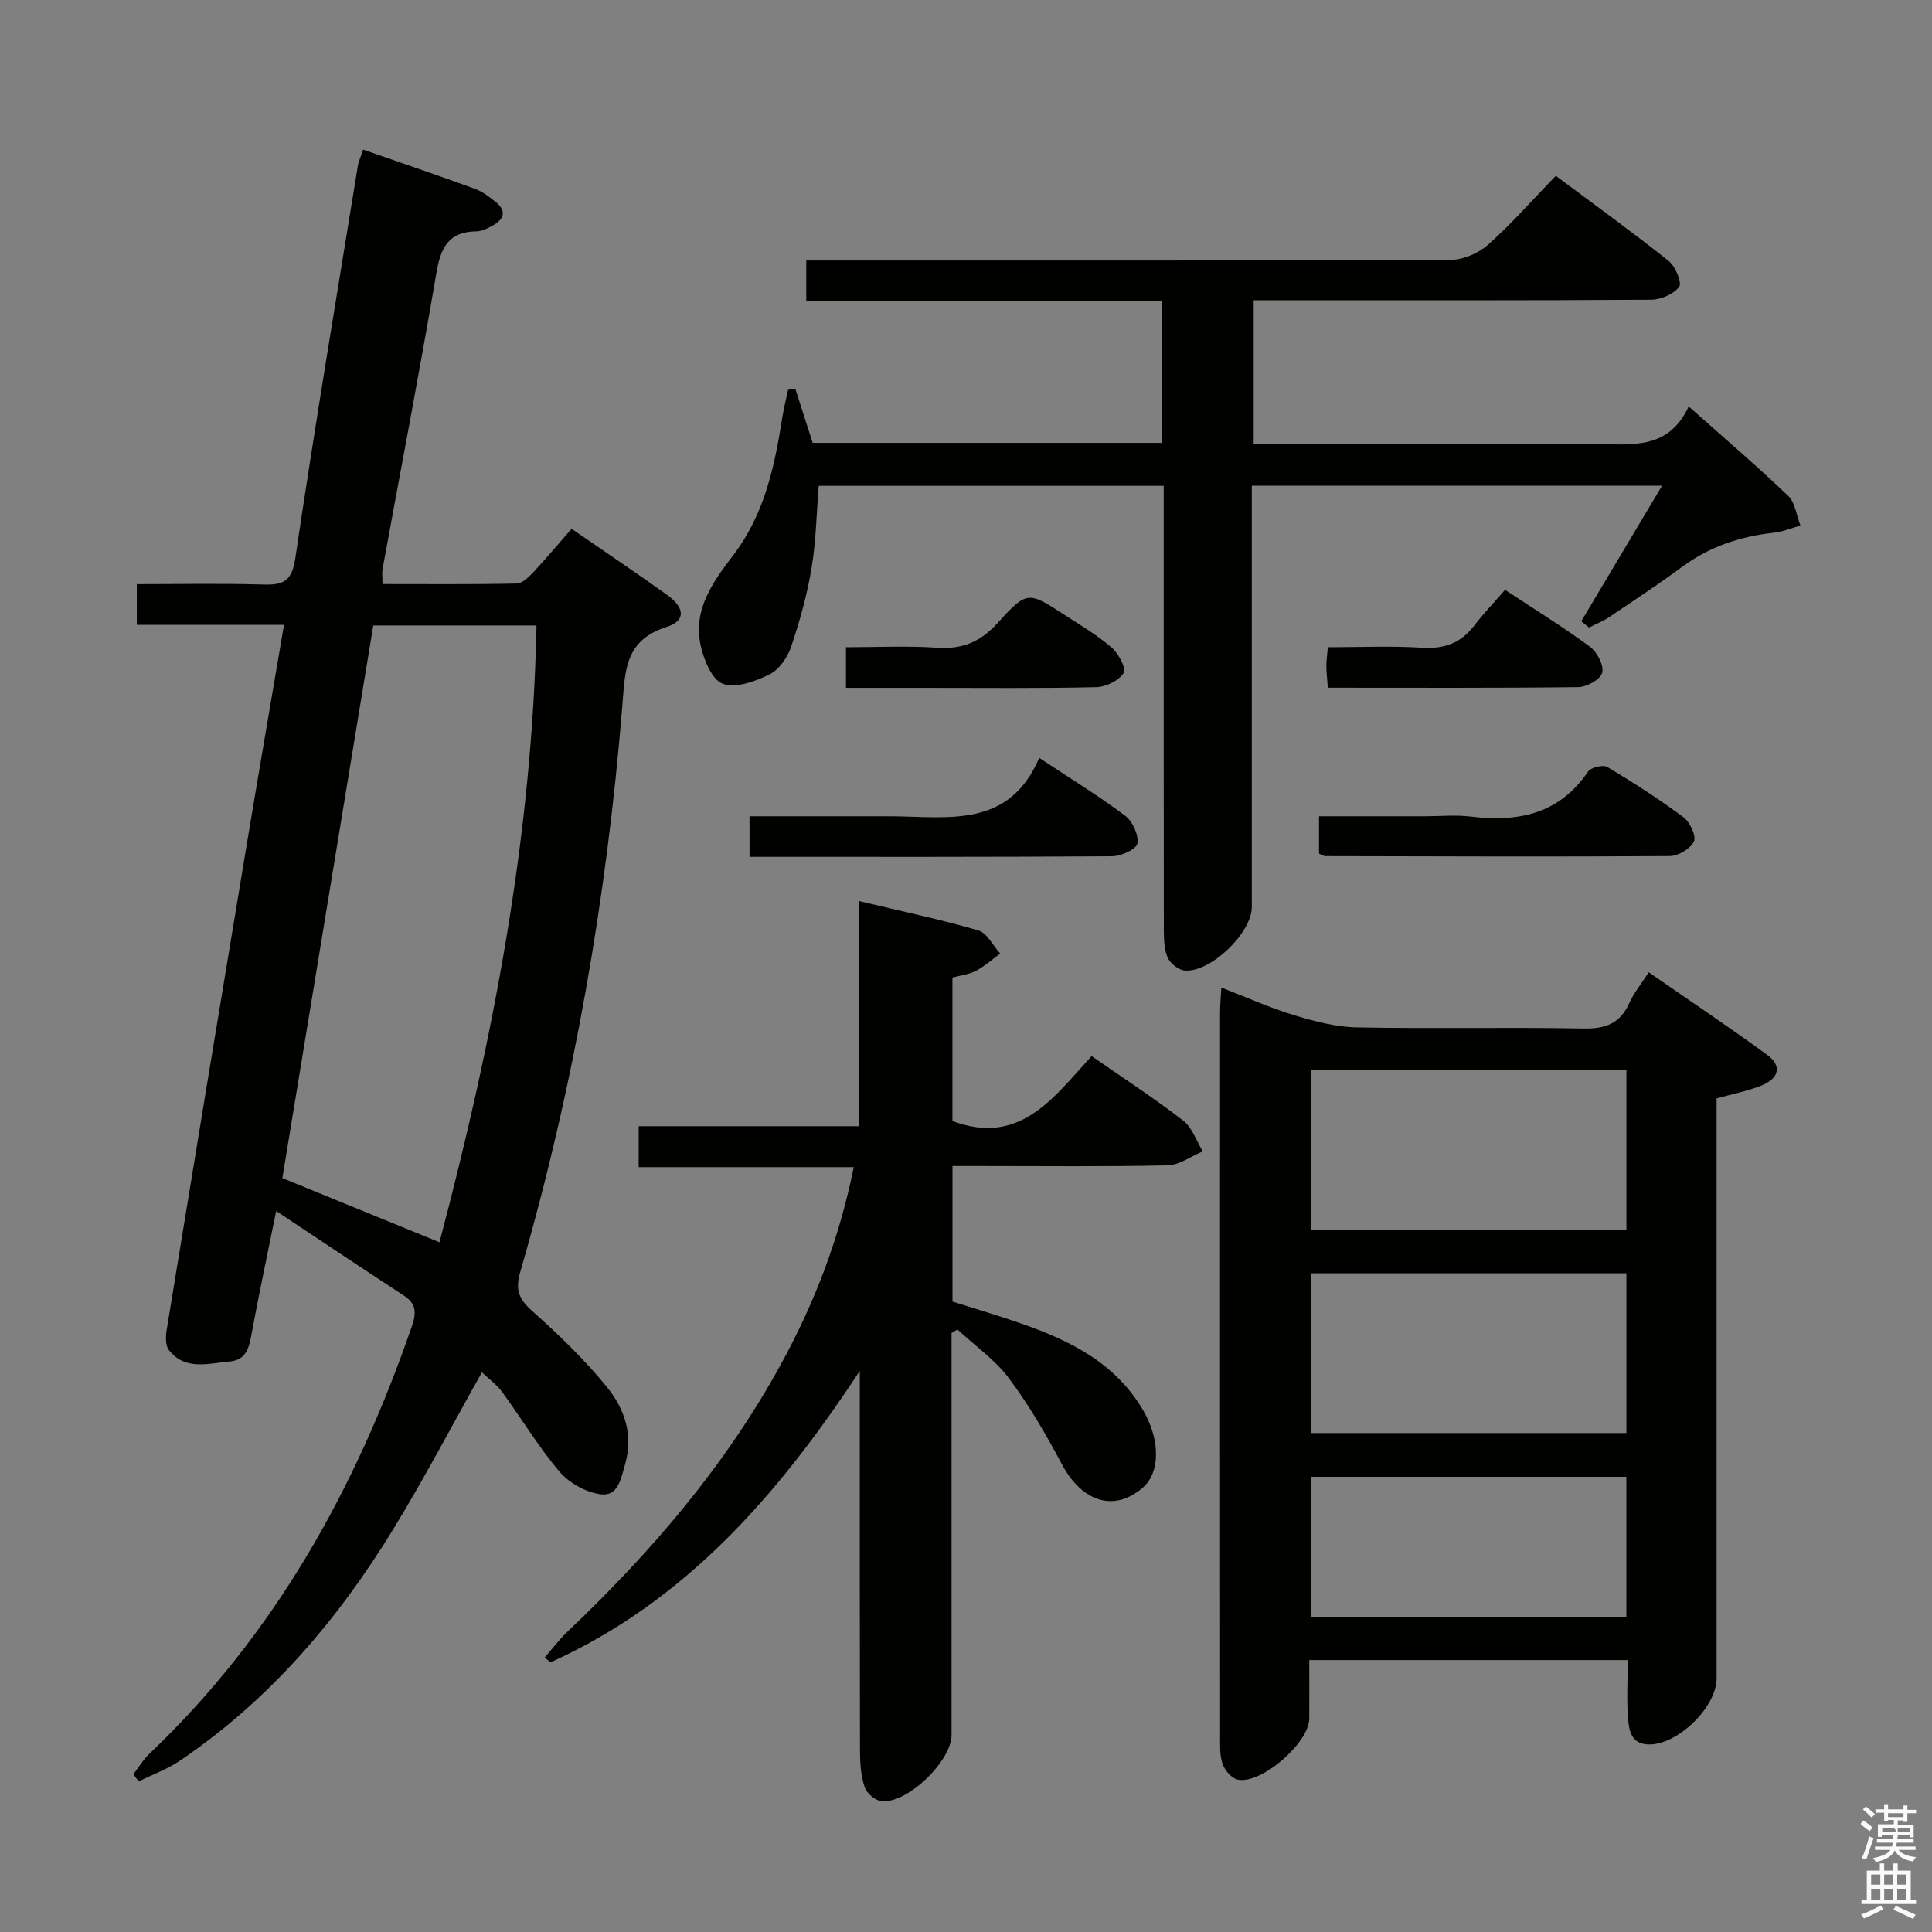 <svg enable-background="new 0 0 400 400" viewBox="0 0 400 400" xmlns="http://www.w3.org/2000/svg"><rect x="0" y="0" width="400" height="400" fill="#808080" stroke="none"/><path d="m385.2 377.6.6-.7c.6.4 1.3.9 1.9 1.5l-.6.7c-.8-.5-1.4-1-1.9-1.5zm.3 7.1c.6-1.4 1.1-2.9 1.5-4.5.3.1.6.3.9.4-.5 1.4-1 2.9-1.5 4.4zm.2-10.1.6-.6c.7.5 1.3 1.1 1.9 1.6l-.7.7c-.6-.6-1.2-1.2-1.8-1.7zm8.4-.8h.8v.9h1.8v.7h-1.8v1.8h-.8v-.3h-1.2v.9h3.3v2.6h-.8v-.4h-2.5c0 .3 0 .6-.1.8h3.4v.7h-3.5c0 .3-.1.6-.1.8h4v.7h-3.5c.7.9 1.9 1.3 3.6 1.5-.2.2-.4.5-.6.9-1.9-.3-3.2-1.1-3.8-2.3-.5 1.1-1.8 2-3.9 2.4-.2-.3-.4-.5-.6-.8 1.9-.4 3.1-.9 3.6-1.7h-3.2v-.7h3.5c.1-.2.1-.5.2-.8h-3.3v-.7h3.4c0-.2 0-.5 0-.8h-2.4v.3h-.8v-2.6h3.3v-.9h-1.2v.3h-.8v-1.8h-1.8v-.7h1.8v-.9h.8v.9h3.2zm-4.4 5.5h2.4c1-.3 0-.6 0-.9h-2.4zm1.2-3.1h3.2v-.8h-3.2zm4.4 2.2h-2.4v.9h2.5v-.9z" fill="#fafafb"/><path d="m389.2 385.8h.9v1.5h1.9v-1.5h.9v1.5h2.7v6h1.1v.9h-11.3v-.9h1.1v-6h2.7zm.2 8.7.5.8c-1.2.6-2.5 1.3-4 1.9-.2-.3-.3-.6-.6-.8 1.6-.6 3-1.3 4.1-1.9zm-2-4.3h1.9v-2.1h-1.9zm0 3.1h1.9v-2.2h-1.9zm2.7-3.1h1.9v-2.1h-1.9zm0 3.1h1.9v-2.2h-1.9zm2.4 1.3c1.4.6 2.7 1.2 4.1 1.8l-.5.9c-1.5-.7-2.8-1.4-4.1-1.9zm2.2-6.5h-1.9v2.1h1.9zm-1.9 5.2h1.9v-2.2h-1.9z" fill="#fafafb"/><g fill="#010100"><path d="m118.34 109.48c6.96 4.81 13.46 9.15 19.8 13.71 3.66 2.63 3.88 5.34-.08 6.59-8.83 2.8-8.63 9.19-9.23 16.58-3.24 39.63-10.01 78.68-21.1 116.91-1.02 3.53-.48 5.53 2.29 8.01 5.56 4.97 11.01 10.18 15.68 15.95 3.55 4.39 5.48 9.8 3.73 15.89-.86 2.97-1.44 6.72-5.03 6.26-3.04-.39-6.53-2.31-8.53-4.65-4.39-5.16-7.9-11.06-11.92-16.55-1.15-1.56-2.81-2.75-4.18-4.04-6.17 10.97-11.88 21.86-18.27 32.33-11.56 18.93-25.76 35.57-44.31 48.1-2.59 1.75-5.63 2.84-8.47 4.24-.37-.49-.74-.97-1.12-1.46 1.13-1.45 2.09-3.08 3.41-4.33 25.92-24.66 42.7-54.91 54.25-88.4.94-2.73 1-4.66-1.62-6.37-8.57-5.59-17.06-11.29-26.46-17.52-1.9 9.38-3.59 17.27-5.05 25.2-.54 2.92-1 5.66-4.63 5.96-4.39.36-9.13 1.95-12.52-2.35-.73-.93-.7-2.76-.49-4.09 5.45-33.35 10.96-66.69 16.5-100.02 2.52-15.16 5.13-30.31 7.81-46.06-10.34 0-20.24 0-30.47 0 0-2.94 0-5.34 0-8.43 8.71 0 17.48-.18 26.23.08 4.16.12 5.88-.71 6.58-5.45 4.01-27.09 8.54-54.09 12.93-81.12.18-1.11.69-2.17 1.12-3.47 7.87 2.74 15.54 5.35 23.16 8.12 1.52.55 2.9 1.62 4.2 2.65 2.42 1.92 1.85 3.66-.62 4.99-1.01.55-2.17 1.15-3.27 1.16-5.83.05-7.43 3.42-8.32 8.66-3.47 20.44-7.4 40.81-11.13 61.2-.15.8-.02 1.65-.02 3.16 9.3 0 18.55.09 27.8-.11 1.19-.03 2.52-1.38 3.49-2.4 2.6-2.79 5.05-5.72 7.86-8.93zm-27.35 147.72c11-41.59 19.24-84 20.08-127.7-11.74 0-22.66 0-33.79 0-6.33 38.5-12.62 76.72-18.82 114.41 11.11 4.53 21.65 8.84 32.53 13.29z"/><path d="m337 343.7c-22.22 0-43.8 0-65.93 0 0 4.22.02 8.17 0 12.12-.03 5.05-10.08 13.76-14.88 12.61-1.26-.3-2.65-1.96-3.09-3.3-.61-1.83-.49-3.95-.49-5.94-.02-49.82-.02-99.64-.01-149.45 0-1.47.14-2.95.26-5.28 5.33 2.06 10.1 4.22 15.08 5.72 4.2 1.27 8.62 2.44 12.96 2.53 15.66.3 31.32-.06 46.98.23 4.54.08 7.55-1.04 9.44-5.26.94-2.09 2.45-3.92 4.03-6.38 8.34 5.78 16.57 11.28 24.55 17.12 3.05 2.23 2.49 4.82-1.18 6.31-2.88 1.17-6.01 1.76-9.32 2.68v6.11 113.96c0 5.92-7.9 13.63-13.84 13.69-3.84.04-4.27-2.82-4.49-5.4-.31-3.78-.07-7.62-.07-12.07zm-.27-122.21c-22.06 0-43.74 0-65.28 0v33.12h65.28c0-11.12 0-21.91 0-33.12zm0 42.13c-22.08 0-43.75 0-65.28 0v33.07h65.28c0-11.1 0-21.87 0-33.07zm-.01 71.25c0-9.9 0-19.33 0-29.11-21.86 0-43.56 0-65.28 0v29.11z"/><path d="m164.67 80.52c1.17 3.63 2.34 7.27 3.59 11.17h72.35c0-9.75 0-19.31 0-29.43-24.54 0-48.95 0-73.68 0 0-2.95 0-5.34 0-8.33h5.97c42.49 0 84.99.06 127.48-.14 2.62-.01 5.75-1.38 7.73-3.15 4.83-4.3 9.13-9.21 14-14.24 8.07 6.02 15.85 11.64 23.35 17.61 1.4 1.11 2.82 4.51 2.2 5.35-1.12 1.53-3.78 2.68-5.8 2.69-25.33.17-50.66.11-75.99.12-1.97 0-3.95 0-6.31 0v29.76h5.32c22 0 43.99-.05 65.99.03 7.16.02 14.58 1.14 18.76-7.81 7.36 6.55 14.15 12.35 20.6 18.52 1.46 1.4 1.72 4.06 2.53 6.14-1.83.51-3.64 1.28-5.5 1.48-6.92.76-13.26 2.85-18.94 7.03-4.95 3.65-10.09 7.04-15.2 10.47-1.28.86-2.75 1.43-4.13 2.13-.54-.43-1.07-.86-1.61-1.29 5.47-9.18 10.94-18.37 16.73-28.07-28.43 0-56.29 0-84.94 0v5.77 81.49c0 5.32-8.55 13.58-13.89 13.12-1.29-.11-3.01-1.48-3.54-2.7-.75-1.74-.77-3.87-.78-5.84-.04-28.66-.03-57.32-.03-85.98 0-1.82 0-3.63 0-5.83-23.89 0-47.46 0-71.42 0-.46 5.61-.55 11.4-1.49 17.05-.92 5.52-2.44 10.99-4.24 16.29-.75 2.22-2.52 4.75-4.52 5.73-2.94 1.43-6.98 2.9-9.64 1.9-2.24-.84-3.91-4.99-4.56-7.96-1.63-7.39 2.57-13.18 6.72-18.61 6.43-8.4 8.56-18.21 10.14-28.28.32-2.02.82-4.01 1.24-6.01.52-.07 1.01-.13 1.51-.18z"/><path d="m197.19 202.39v29.7c14 5.26 20.96-4.89 28.82-13.44 6.56 4.56 12.94 8.71 18.95 13.35 1.88 1.45 2.73 4.21 4.06 6.38-2.42 1.01-4.83 2.84-7.28 2.89-12.99.29-25.99.14-38.98.14-1.79 0-3.58 0-5.56 0v28.07c4.61 1.46 9.47 2.89 14.25 4.55 10.21 3.56 19.64 8.25 25.34 18.17 3.41 5.94 3.42 12.63-.11 15.73-5.95 5.22-12.65 3.09-16.86-4.83-3.26-6.13-6.79-12.21-10.95-17.76-2.89-3.85-7.05-6.75-10.64-10.08-.41.24-.81.48-1.22.72v5.24 77.97c0 5.43-9.19 14.31-14.53 13.72-1.28-.14-3.03-1.63-3.45-2.87-.77-2.3-.97-4.88-.98-7.35-.06-24.16-.04-48.31-.04-72.47 0-1.61 0-3.23 0-6.39-17.13 26.04-36.34 47.84-64.04 60.34-.4-.33-.8-.67-1.2-1 1.59-1.81 3.05-3.77 4.79-5.42 17.23-16.37 32.57-34.23 44.06-55.18 6.98-12.71 12.14-26.07 15.14-40.93-15 0-29.57 0-44.53 0 0-3.07 0-5.6 0-8.47h45.58c0-15.52 0-30.74 0-46.62 8.74 2.09 16.83 3.78 24.73 6.08 1.82.53 3.04 3.14 4.54 4.79-1.66 1.21-3.22 2.63-5.02 3.58-1.43.74-3.14.92-4.87 1.39z"/><path d="m155.18 177.4c0-3.02 0-5.44 0-8.4h28.52 1c11.7.1 24.22 2.52 30.46-12.09 6.58 4.36 12.38 7.91 17.79 11.98 1.54 1.16 2.83 3.98 2.53 5.75-.2 1.18-3.4 2.63-5.27 2.64-24.82.17-49.64.12-75.03.12z"/><path d="m273.09 176.73c0-2.51 0-4.8 0-7.73h21.92c3.16 0 6.36-.32 9.47.06 9.8 1.19 18.31-.47 24.3-9.3.59-.88 3.12-1.49 3.99-.97 5.41 3.23 10.72 6.65 15.77 10.41 1.34 1 2.7 3.87 2.17 5-.71 1.51-3.25 3.03-5.01 3.04-23.78.16-47.55.06-71.33.01-.29.01-.58-.22-1.28-.52z"/><path d="m175.15 142.41c0-3.11 0-5.41 0-8.41 6.33 0 12.62-.32 18.86.1 5.24.36 9.01-1.21 12.57-5.15 6.05-6.7 6.32-6.51 13.77-1.68 3.34 2.17 6.82 4.22 9.81 6.8 1.42 1.23 3.07 4.36 2.49 5.26-1.02 1.58-3.66 2.89-5.65 2.94-11.83.27-23.66.14-35.49.14-5.29 0-10.6 0-16.36 0z"/><path d="m274.91 142.38c-.14-1.93-.29-3.22-.3-4.51 0-1.13.17-2.25.31-3.87 6.62 0 13.09-.3 19.5.1 4.57.28 8.01-.93 10.78-4.55 1.91-2.5 4.1-4.78 6.4-7.43 6.39 4.22 12.16 7.77 17.58 11.78 1.48 1.09 2.91 3.82 2.54 5.37-.32 1.35-3.18 2.96-4.94 2.99-17.09.21-34.19.12-51.87.12z"/></g></svg>
